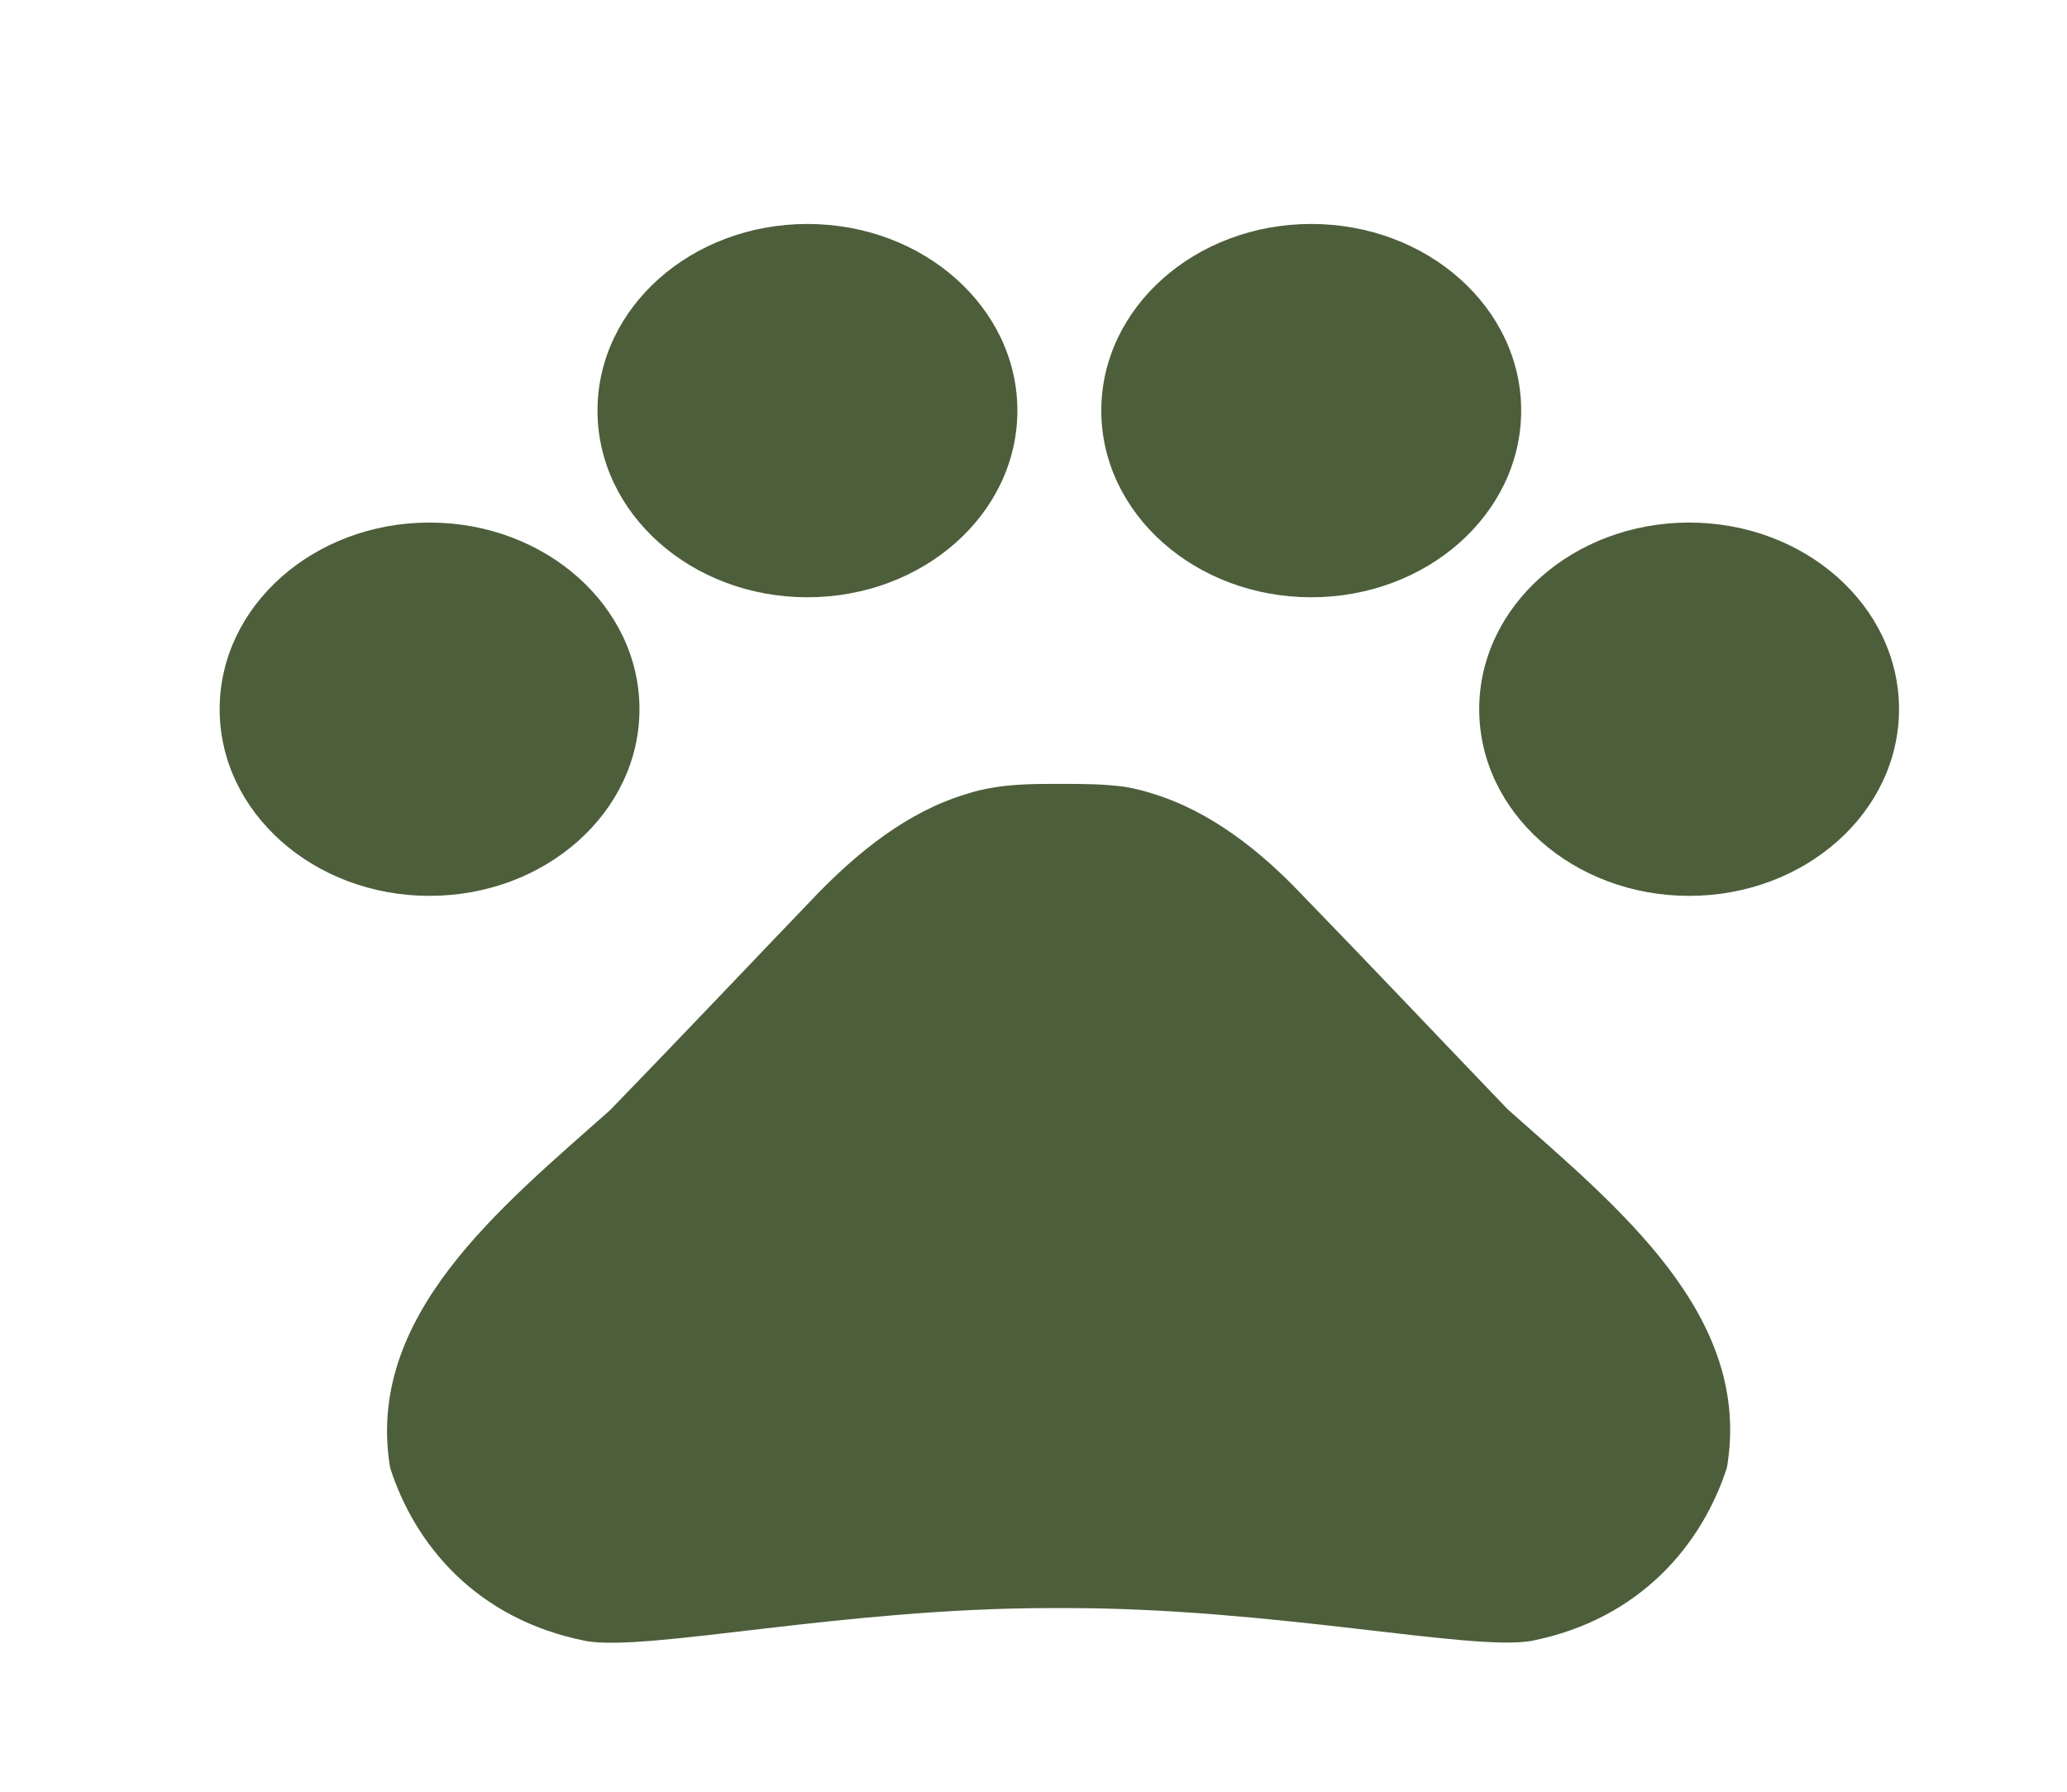 <svg width="30" height="26" viewBox="0 0 30 26" fill="none" xmlns="http://www.w3.org/2000/svg">
<path d="M6.234 13C7.917 13 9.281 11.787 9.281 10.291C9.281 8.796 7.917 7.583 6.234 7.583C4.552 7.583 3.188 8.796 3.188 10.291C3.188 11.787 4.552 13 6.234 13Z" fill="#4D5E3B"/>
<path d="M11.719 8.667C13.402 8.667 14.766 7.454 14.766 5.958C14.766 4.463 13.402 3.25 11.719 3.25C10.036 3.25 8.672 4.463 8.672 5.958C8.672 7.454 10.036 8.667 11.719 8.667Z" fill="#4D5E3B"/>
<path d="M19.031 8.667C20.714 8.667 22.078 7.454 22.078 5.958C22.078 4.463 20.714 3.25 19.031 3.25C17.349 3.25 15.984 4.463 15.984 5.958C15.984 7.454 17.349 8.667 19.031 8.667Z" fill="#4D5E3B"/>
<path d="M24.516 13C26.198 13 27.562 11.787 27.562 10.291C27.562 8.796 26.198 7.583 24.516 7.583C22.833 7.583 21.469 8.796 21.469 10.291C21.469 11.787 22.833 13 24.516 13Z" fill="#4D5E3B"/>
<path d="M21.883 16.098C20.823 14.993 19.933 14.051 18.861 12.946C18.3 12.361 17.581 11.776 16.728 11.516C16.594 11.473 16.46 11.44 16.326 11.418C16.021 11.375 15.692 11.375 15.375 11.375C15.058 11.375 14.729 11.375 14.412 11.429C14.278 11.451 14.144 11.483 14.01 11.527C13.157 11.787 12.45 12.372 11.877 12.957C10.817 14.062 9.927 15.004 8.855 16.109C7.258 17.528 5.296 19.099 5.662 21.298C6.015 22.403 6.905 23.497 8.501 23.812C9.391 23.974 12.231 23.335 15.253 23.335H15.473C18.495 23.335 21.335 23.963 22.224 23.812C23.821 23.497 24.711 22.392 25.064 21.298C25.442 19.088 23.48 17.517 21.883 16.098Z" fill="#4D5E3B"/>
</svg>
